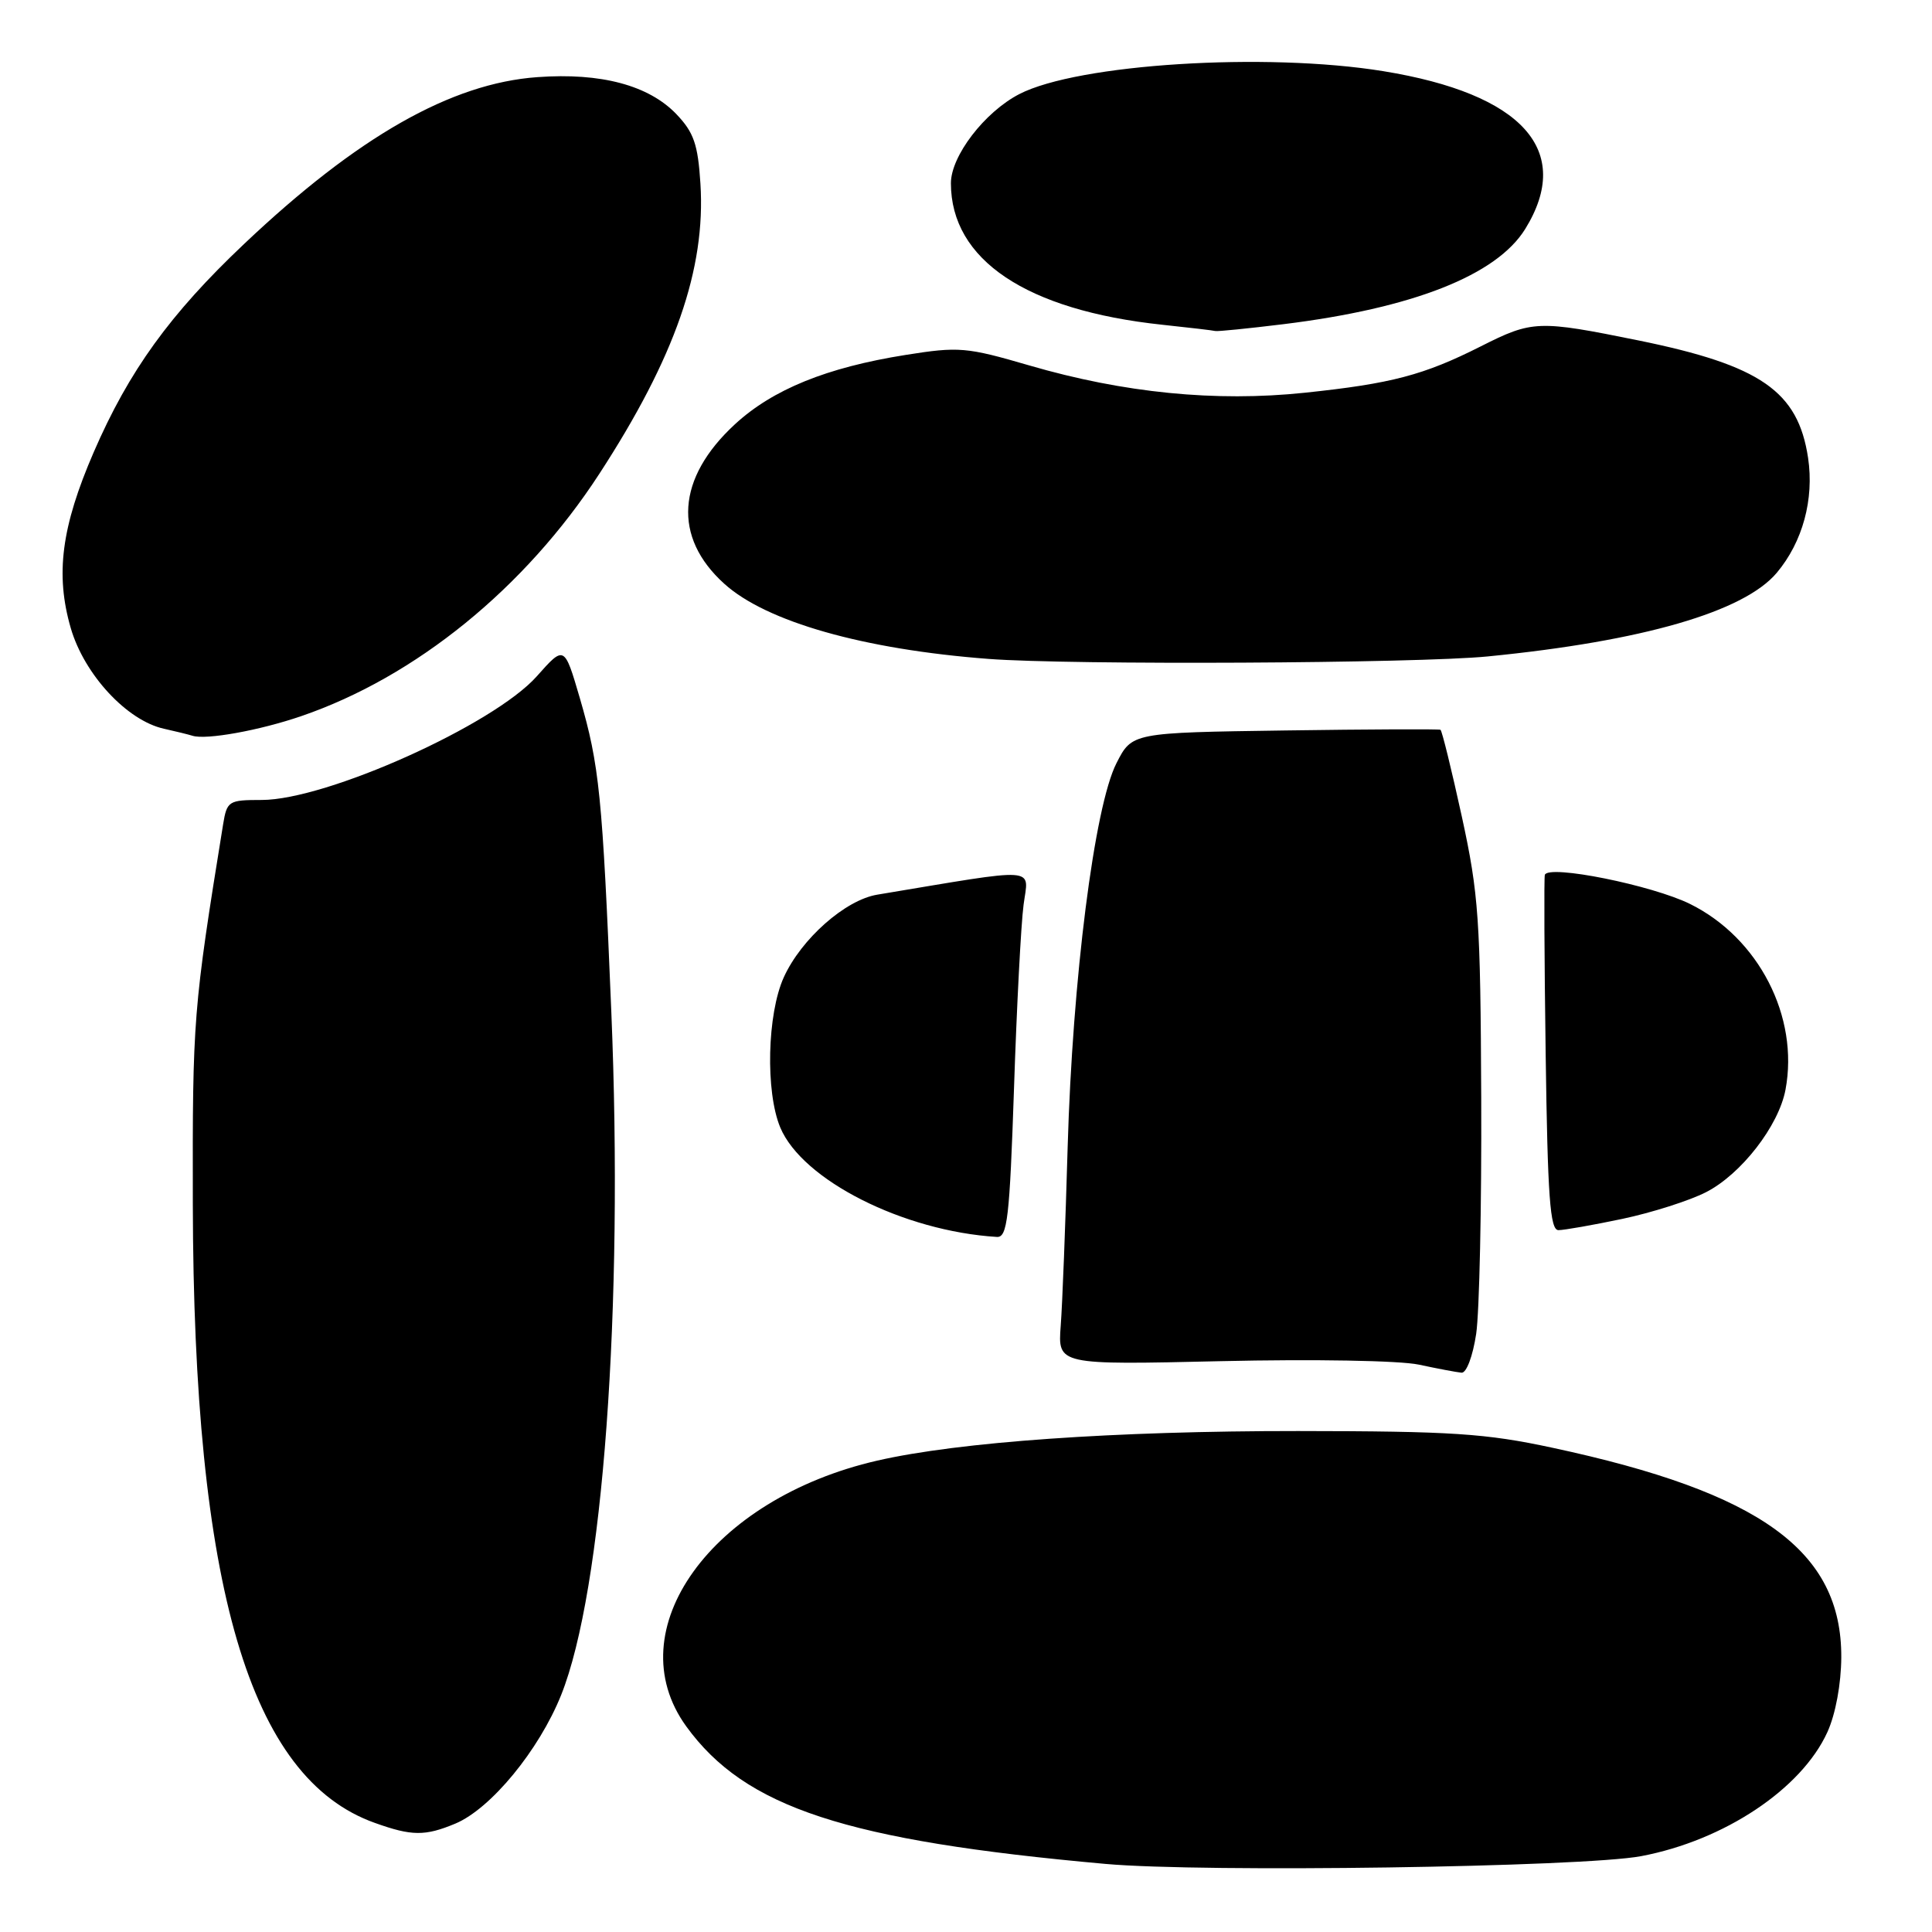 <?xml version="1.0" encoding="UTF-8" standalone="no"?>
<!DOCTYPE svg PUBLIC "-//W3C//DTD SVG 1.1//EN" "http://www.w3.org/Graphics/SVG/1.1/DTD/svg11.dtd" >
<svg xmlns="http://www.w3.org/2000/svg" xmlns:xlink="http://www.w3.org/1999/xlink" version="1.1" viewBox="0 0 256 256">
 <g >
 <path fill="currentColor"
d=" M 217.46 245.95 C 228.47 243.87 238.71 237.05 242.14 229.51 C 243.23 227.11 243.96 223.13 243.98 219.59 C 244.03 205.51 233.35 197.76 205.73 191.84 C 196.86 189.93 192.38 189.64 172.00 189.62 C 147.68 189.61 127.09 191.05 116.24 193.54 C 94.23 198.59 81.71 216.01 90.93 228.75 C 98.74 239.52 112.05 243.89 146.50 246.98 C 159.43 248.14 209.73 247.41 217.46 245.95 Z  M 60.33 241.64 C 65.04 239.67 71.42 231.91 74.35 224.61 C 79.90 210.74 82.64 173.46 81.00 134.00 C 79.82 105.32 79.42 101.39 76.83 92.50 C 74.78 85.50 74.78 85.50 71.13 89.61 C 65.41 96.05 43.27 106.00 34.67 106.00 C 30.28 106.00 30.07 106.13 29.56 109.25 C 25.60 133.70 25.50 134.97 25.55 159.50 C 25.64 210.35 33.07 235.63 49.66 241.54 C 54.57 243.30 56.32 243.31 60.33 241.64 Z  M 195.60 176.75 C 196.03 173.86 196.33 159.80 196.27 145.50 C 196.17 121.84 195.94 118.48 193.70 108.20 C 192.34 101.99 191.07 96.81 190.87 96.70 C 190.67 96.59 181.39 96.63 170.25 96.79 C 150.00 97.08 150.00 97.08 147.94 101.12 C 145.01 106.85 142.11 129.73 141.47 152.00 C 141.18 162.18 140.77 172.83 140.55 175.68 C 140.16 180.86 140.16 180.86 161.83 180.36 C 174.05 180.08 185.46 180.28 188.00 180.82 C 190.47 181.35 193.02 181.83 193.66 181.89 C 194.31 181.95 195.15 179.72 195.60 176.75 Z  M 134.36 144.25 C 134.72 133.39 135.29 122.42 135.63 119.88 C 136.29 114.80 138.04 114.92 116.23 118.55 C 111.99 119.26 106.17 124.41 103.86 129.49 C 101.65 134.36 101.41 144.65 103.39 149.40 C 106.31 156.37 119.71 163.14 132.09 163.90 C 133.48 163.99 133.78 161.44 134.36 144.25 Z  M 214.96 161.51 C 218.85 160.69 223.84 159.10 226.04 157.98 C 230.71 155.60 235.69 149.18 236.59 144.38 C 238.40 134.72 233.05 124.30 223.96 119.79 C 218.94 117.30 205.20 114.53 204.70 115.92 C 204.58 116.24 204.63 126.96 204.81 139.75 C 205.07 158.59 205.39 163.00 206.50 163.00 C 207.25 163.00 211.06 162.33 214.96 161.51 Z  M 39.92 94.89 C 55.09 89.69 69.57 77.92 79.41 62.79 C 89.44 47.37 93.53 35.63 92.81 24.33 C 92.48 19.11 91.93 17.54 89.62 15.12 C 85.95 11.30 79.64 9.61 71.22 10.22 C 59.79 11.03 47.37 18.10 32.35 32.32 C 22.52 41.62 17.09 49.14 12.42 59.91 C 8.13 69.82 7.31 76.11 9.38 83.24 C 11.17 89.38 16.82 95.48 21.72 96.56 C 23.25 96.90 24.95 97.32 25.50 97.49 C 27.30 98.07 34.39 96.79 39.92 94.89 Z  M 197.14 86.98 C 217.64 84.96 231.08 81.07 235.43 75.90 C 238.86 71.82 240.40 66.17 239.58 60.67 C 238.25 51.84 233.30 48.41 217.11 45.11 C 203.81 42.41 203.06 42.44 196.22 45.89 C 188.65 49.71 184.39 50.83 172.88 52.04 C 161.08 53.28 148.89 52.07 136.38 48.42 C 128.05 45.99 127.04 45.91 120.00 47.03 C 109.55 48.69 102.39 51.60 97.38 56.22 C 89.65 63.35 89.12 71.17 95.97 77.35 C 101.54 82.39 114.42 86.05 131.00 87.31 C 141.89 88.14 187.73 87.91 197.14 86.98 Z  M 170.03 42.96 C 187.20 40.85 198.30 36.48 202.10 30.34 C 208.52 19.95 201.76 12.43 183.29 9.43 C 167.69 6.90 142.80 8.47 135.06 12.47 C 130.46 14.85 126.00 20.67 126.00 24.28 C 126.01 34.43 135.99 41.11 154.00 43.03 C 157.57 43.41 160.74 43.78 161.03 43.86 C 161.32 43.94 165.37 43.53 170.03 42.96 Z "/>
</g>
</svg>